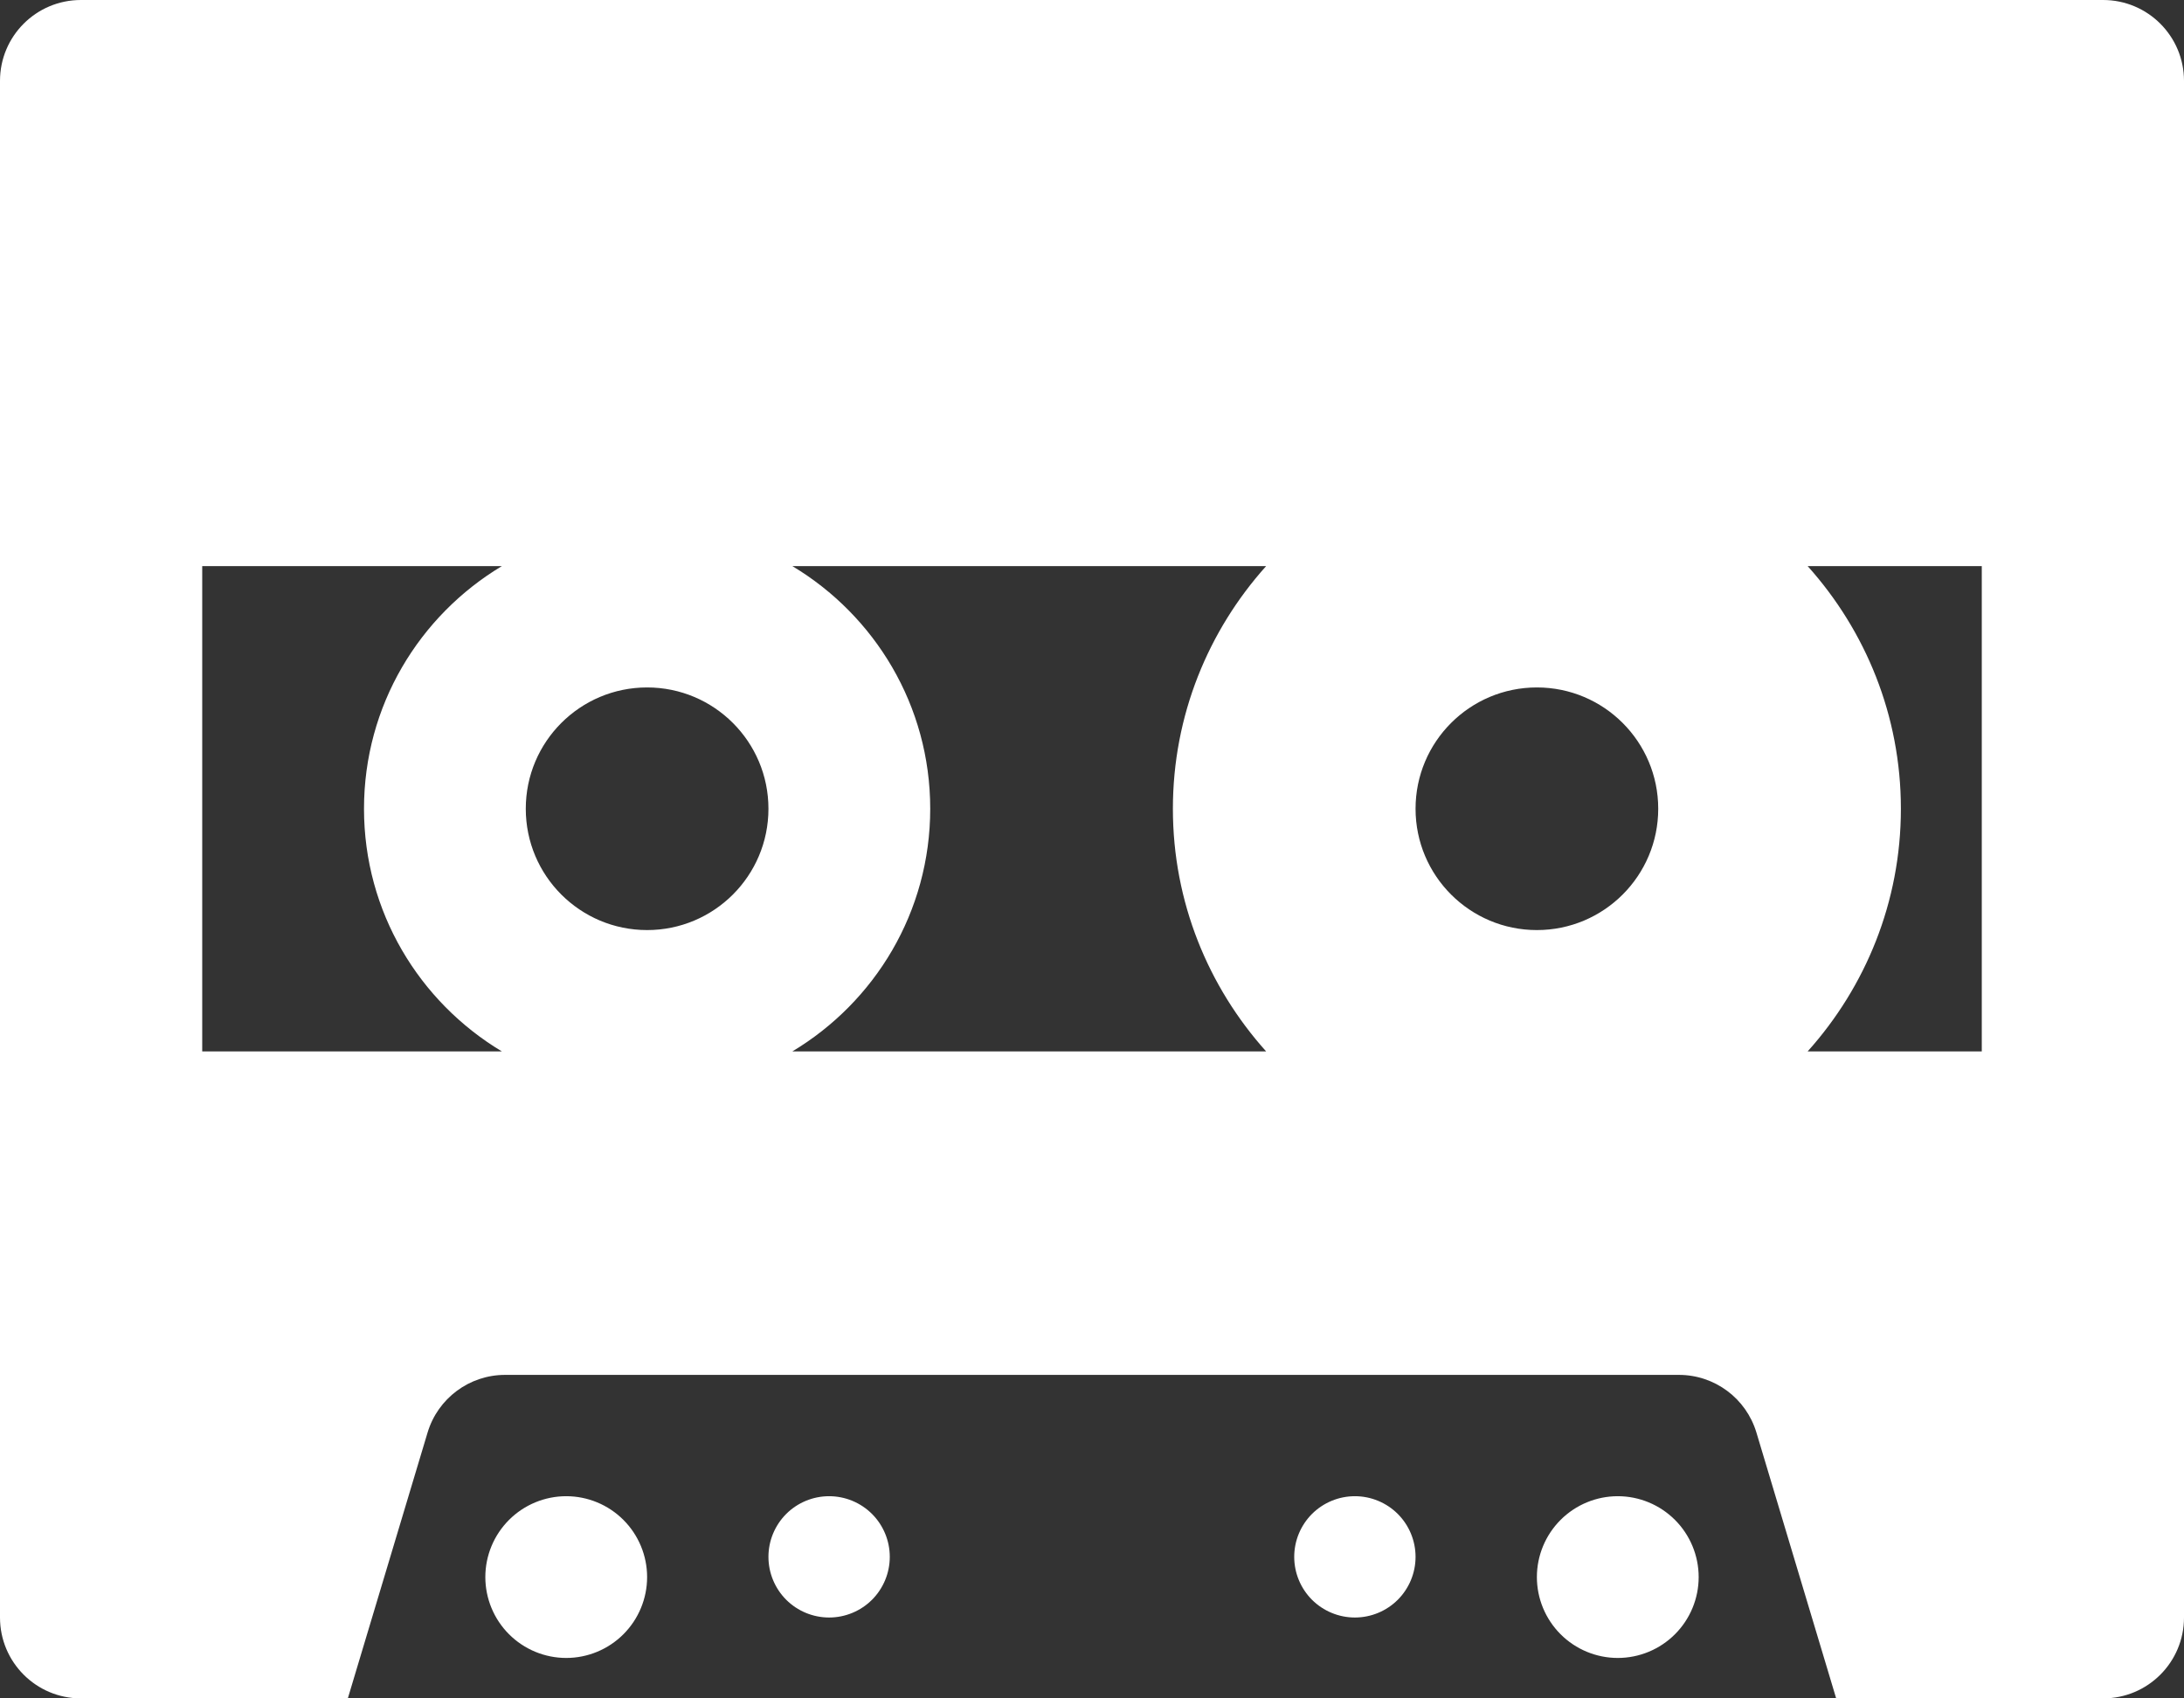 <?xml version="1.0" encoding="UTF-8"?> <svg xmlns="http://www.w3.org/2000/svg" width="54" height="42" viewBox="0 0 54 42" fill="none"><rect x="0" y="0" width="54" height="42" fill="#333333" stroke="none"/> <path d="M2 0C0.895 0 0 0.895 0 2V40C0 41.105 0.895 42 2 42H8.6L10.572 35.426C10.826 34.58 11.605 34 12.488 34H41.512C42.395 34 43.174 34.58 43.428 35.426L45.4 42H52C53.105 42 54 41.105 54 40V2C54 0.895 53.105 0 52 0H2ZM5 14H12.408C10.369 15.223 9 17.449 9 20C9 22.551 10.369 24.777 12.408 26H5V14ZM19.592 14H31.305C29.876 15.593 29 17.692 29 20C29 22.308 29.876 24.407 31.305 26H19.592C21.631 24.777 23 22.551 23 20C23 17.449 21.631 15.223 19.592 14ZM44.695 14H49V26H44.695C46.124 24.407 47 22.308 47 20C47 17.692 46.124 15.593 44.695 14ZM16 17C17.657 17 19 18.343 19 20C19 21.657 17.657 23 16 23C14.343 23 13 21.657 13 20C13 18.343 14.343 17 16 17ZM38 17C39.657 17 41 18.343 41 20C41 21.657 39.657 23 38 23C36.343 23 35 21.657 35 20C35 18.343 36.343 17 38 17ZM14 37C13.47 37 12.961 37.211 12.586 37.586C12.211 37.961 12 38.47 12 39C12 39.53 12.211 40.039 12.586 40.414C12.961 40.789 13.47 41 14 41C14.53 41 15.039 40.789 15.414 40.414C15.789 40.039 16 39.53 16 39C16 38.47 15.789 37.961 15.414 37.586C15.039 37.211 14.53 37 14 37ZM20.5 37C20.102 37 19.721 37.158 19.439 37.439C19.158 37.721 19 38.102 19 38.5C19 38.898 19.158 39.279 19.439 39.561C19.721 39.842 20.102 40 20.5 40C20.898 40 21.279 39.842 21.561 39.561C21.842 39.279 22 38.898 22 38.5C22 38.102 21.842 37.721 21.561 37.439C21.279 37.158 20.898 37 20.5 37ZM33.5 37C33.102 37 32.721 37.158 32.439 37.439C32.158 37.721 32 38.102 32 38.5C32 38.898 32.158 39.279 32.439 39.561C32.721 39.842 33.102 40 33.5 40C33.898 40 34.279 39.842 34.561 39.561C34.842 39.279 35 38.898 35 38.5C35 38.102 34.842 37.721 34.561 37.439C34.279 37.158 33.898 37 33.5 37ZM40 37C39.47 37 38.961 37.211 38.586 37.586C38.211 37.961 38 38.47 38 39C38 39.53 38.211 40.039 38.586 40.414C38.961 40.789 39.47 41 40 41C40.53 41 41.039 40.789 41.414 40.414C41.789 40.039 42 39.53 42 39C42 38.47 41.789 37.961 41.414 37.586C41.039 37.211 40.53 37 40 37Z" fill="white"></path> </svg> 